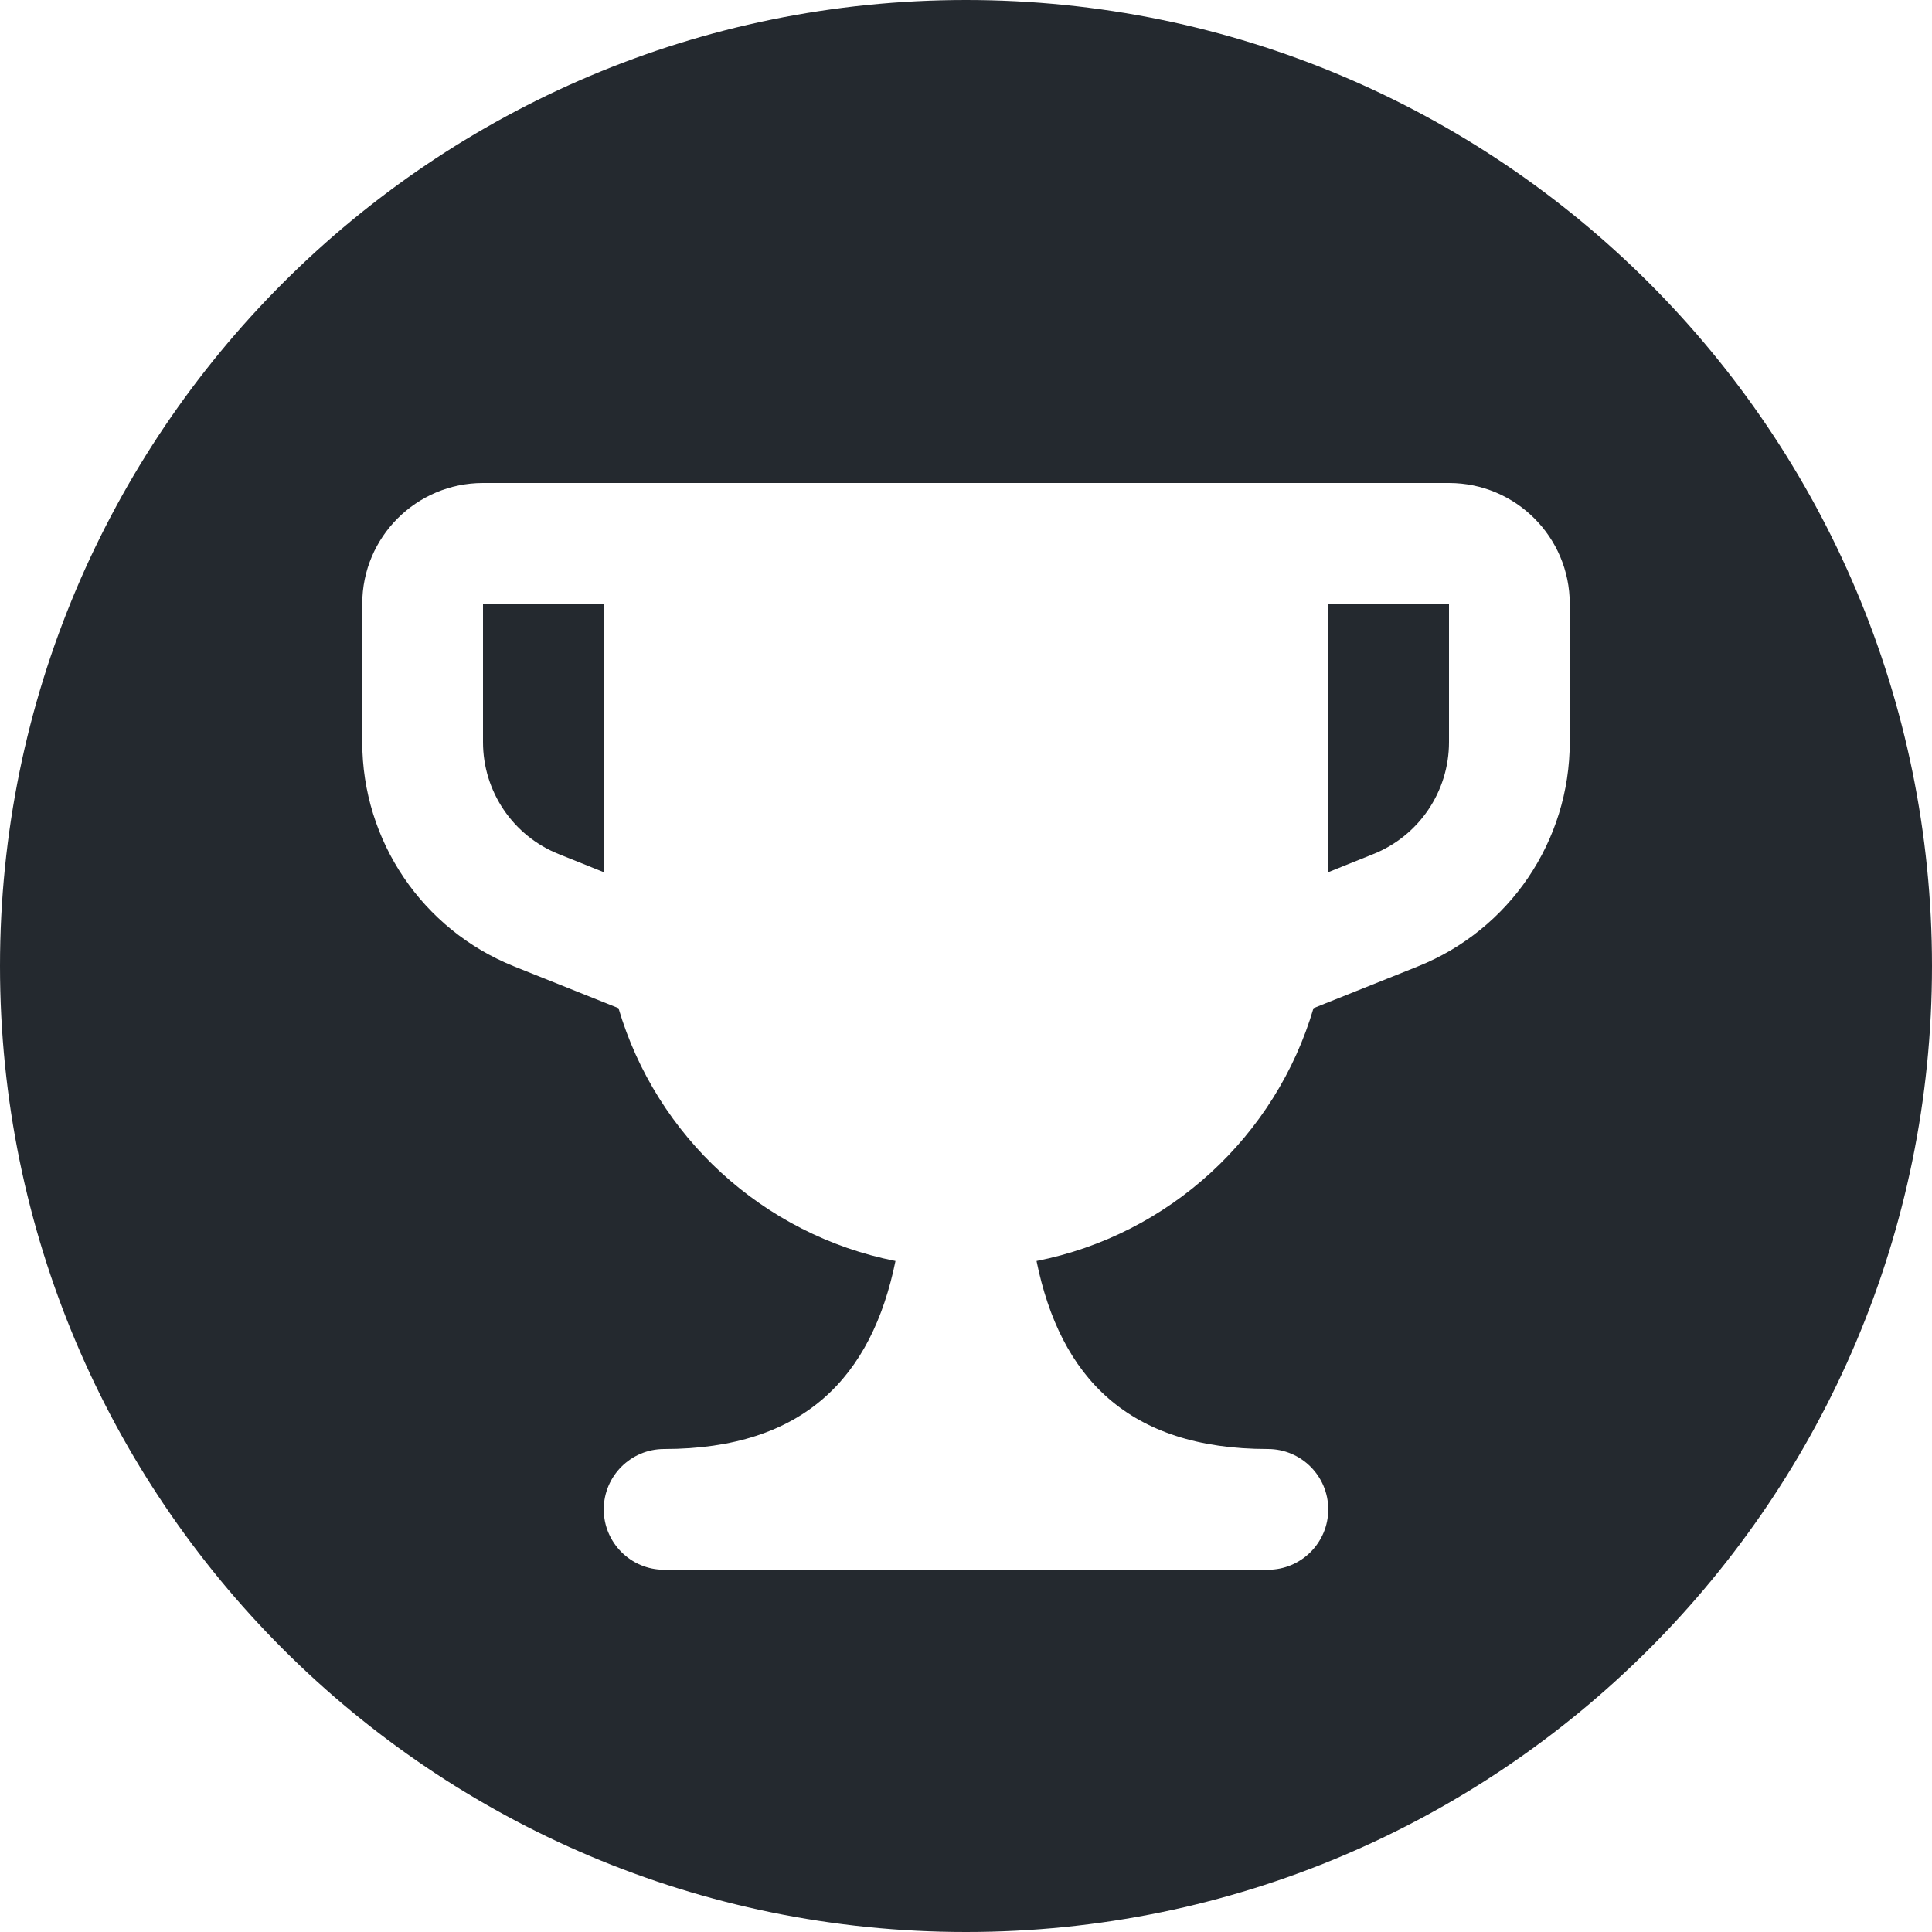 <svg width="16" height="16" viewBox="0 0 16 16" fill="none" xmlns="http://www.w3.org/2000/svg">
<path d="M11 5H12V6.146C12 6.555 11.751 6.923 11.371 7.074L11 7.223V5Z" fill="#24292F"/>
<path d="M5 7.223L4.629 7.074C4.249 6.923 4 6.555 4 6.146V5H5V7.223Z" fill="#24292F"/>
<path fill-rule="evenodd" clip-rule="evenodd" d="M8 16C12.418 16 16 12.418 16 8C16 3.582 12.418 0 8 0C3.582 0 0 3.582 0 8C0 12.418 3.582 16 8 16ZM3 5C3 4.448 3.448 4 4 4H12C12.552 4 13 4.448 13 5V6.146C13 6.964 12.502 7.699 11.743 8.003L10.878 8.349C10.566 9.41 9.683 10.226 8.584 10.443C8.78 11.405 9.342 12 10.5 12C10.776 12 11 12.224 11 12.5C11 12.776 10.776 13 10.5 13H5.5C5.224 13 5 12.776 5 12.5C5 12.224 5.224 12 5.5 12L5.502 12C6.658 11.999 7.22 11.404 7.416 10.443C6.317 10.226 5.434 9.41 5.122 8.349L4.257 8.003C3.498 7.699 3 6.964 3 6.146V5Z" fill="#24292F"/>
</svg>
